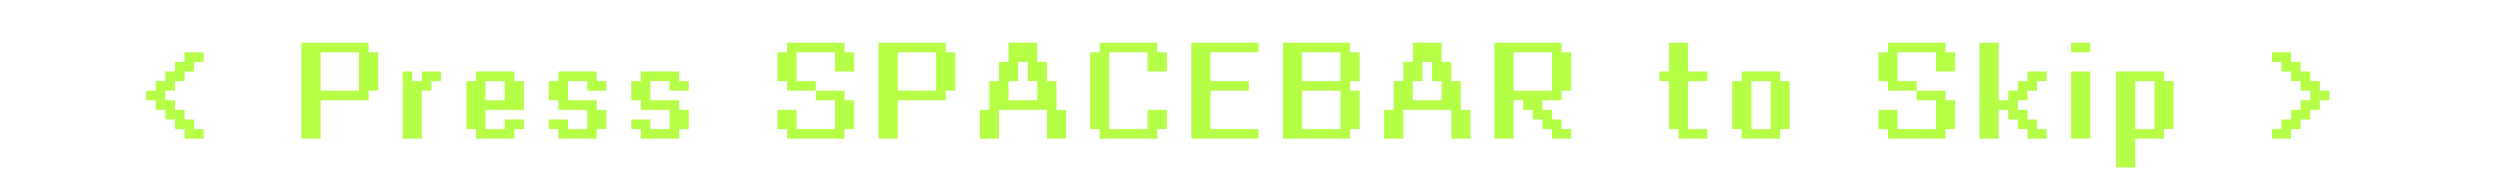 <?xml version="1.0" encoding="UTF-8" standalone="no"?>
<svg xmlns:ffdec="https://www.free-decompiler.com/flash" xmlns:xlink="http://www.w3.org/1999/xlink" ffdec:objectType="frame" height="44.0px" width="600.4px" xmlns="http://www.w3.org/2000/svg">
  <g transform="matrix(2.0, 0.0, 0.0, 2.0, 59.2, -11.0)">
    <filter id="filter21">
      <feColorMatrix in="SourceGraphic" result="filterResult0" type="matrix" values="0 0 0 0 0.0,0 0 0 0 0.0,0 0 0 0 0.0,0 0 0 1 0"/>
      <feConvolveMatrix divisor="16.0" in="filterResult0" kernelMatrix="1 1 1 1 1 1 1 1 1 1 1 1 1 1 1 1" order="4 4" result="filterResult1"/>
      <feComposite in="SourceGraphic" in2="filterResult1" operator="over" result="filterResult2"/>
    </filter>
    <use ffdec:characterId="3358" filter="url(#filter21)" height="22.0" transform="matrix(1.0, 0.0, 0.0, 1.0, -29.6, 5.5)" width="300.2" xlink:href="#sprite0"/>
  </g>
  <defs>
    <g id="sprite0" transform="matrix(1.0, 0.0, 0.0, 1.0, 159.35, 11.0)">
      <use ffdec:characterId="3357" height="22.0" transform="matrix(1.0, 0.0, 0.0, 1.0, -159.35, -11.0)" width="300.2" xlink:href="#text0"/>
    </g>
    <g id="text0" transform="matrix(1.0, 0.0, 0.0, 1.0, 2.0, 2.0)">
      <g transform="matrix(1.0, 0.0, 0.0, 1.0, -2.0, -2.0)">
        <use fill="#b5ff46" height="22.0" transform="matrix(0.009, 0.0, 0.0, 0.009, 16.4, 16.65)" width="300.2" xlink:href="#font_copy_10_65__0"/>
      </g>
      <g transform="matrix(1.0, 0.0, 0.0, 1.0, -2.0, -2.0)">
        <use fill="#b5ff46" height="22.0" transform="matrix(0.009, 0.0, 0.0, 0.009, 36.2, 16.65)" width="300.2" xlink:href="#font_copy_10_65_P0"/>
        <use fill="#b5ff46" height="22.0" transform="matrix(0.009, 0.0, 0.0, 0.009, 48.35, 16.65)" width="300.2" xlink:href="#font_copy_10_65_r0"/>
        <use fill="#b5ff46" height="22.0" transform="matrix(0.009, 0.0, 0.0, 0.009, 56.0, 16.65)" width="300.2" xlink:href="#font_copy_10_65_e0"/>
        <use fill="#b5ff46" height="22.0" transform="matrix(0.009, 0.0, 0.0, 0.009, 65.9, 16.65)" width="300.2" xlink:href="#font_copy_10_65_s0"/>
        <use fill="#b5ff46" height="22.0" transform="matrix(0.009, 0.0, 0.0, 0.009, 75.8, 16.65)" width="300.2" xlink:href="#font_copy_10_65_s0"/>
      </g>
      <g transform="matrix(1.0, 0.0, 0.0, 1.0, -2.0, -2.0)">
        <use fill="#b5ff46" height="22.0" transform="matrix(0.009, 0.0, 0.0, 0.009, 93.35, 16.65)" width="300.2" xlink:href="#font_copy_10_65_S0"/>
        <use fill="#b5ff46" height="22.0" transform="matrix(0.009, 0.0, 0.0, 0.009, 105.5, 16.65)" width="300.2" xlink:href="#font_copy_10_65_P0"/>
        <use fill="#b5ff46" height="22.0" transform="matrix(0.009, 0.0, 0.0, 0.009, 117.65, 16.65)" width="300.2" xlink:href="#font_copy_10_65_A0"/>
        <use fill="#b5ff46" height="22.0" transform="matrix(0.009, 0.0, 0.0, 0.009, 130.9, 16.65)" width="300.2" xlink:href="#font_copy_10_65_C0"/>
        <use fill="#b5ff46" height="22.0" transform="matrix(0.009, 0.0, 0.0, 0.009, 143.05, 16.65)" width="300.2" xlink:href="#font_copy_10_65_E0"/>
        <use fill="#b5ff46" height="22.0" transform="matrix(0.009, 0.0, 0.0, 0.009, 154.05, 16.65)" width="300.2" xlink:href="#font_copy_10_65_B0"/>
        <use fill="#b5ff46" height="22.0" transform="matrix(0.009, 0.0, 0.0, 0.009, 166.2, 16.65)" width="300.2" xlink:href="#font_copy_10_65_A0"/>
        <use fill="#b5ff46" height="22.0" transform="matrix(0.009, 0.0, 0.0, 0.009, 179.45, 16.65)" width="300.2" xlink:href="#font_copy_10_65_R0"/>
      </g>
      <g transform="matrix(1.0, 0.0, 0.0, 1.0, -2.0, -2.0)">
        <use fill="#b5ff46" height="22.0" transform="matrix(0.009, 0.0, 0.0, 0.009, 199.25, 16.65)" width="300.2" xlink:href="#font_copy_10_65_t0"/>
        <use fill="#b5ff46" height="22.0" transform="matrix(0.009, 0.0, 0.0, 0.009, 208.0, 16.65)" width="300.2" xlink:href="#font_copy_10_65_o0"/>
      </g>
      <g transform="matrix(1.0, 0.0, 0.0, 1.0, -2.0, -2.0)">
        <use fill="#b5ff46" height="22.0" transform="matrix(0.009, 0.0, 0.0, 0.009, 225.55, 16.65)" width="300.2" xlink:href="#font_copy_10_65_S0"/>
        <use fill="#b5ff46" height="22.0" transform="matrix(0.009, 0.0, 0.0, 0.009, 237.7, 16.65)" width="300.2" xlink:href="#font_copy_10_65_k0"/>
        <use fill="#b5ff46" height="22.0" transform="matrix(0.009, 0.0, 0.0, 0.009, 248.7, 16.65)" width="300.2" xlink:href="#font_copy_10_65_i0"/>
        <use fill="#b5ff46" height="22.0" transform="matrix(0.009, 0.0, 0.0, 0.009, 254.1, 16.65)" width="300.2" xlink:href="#font_copy_10_65_p0"/>
      </g>
      <g transform="matrix(1.0, 0.0, 0.0, 1.0, -2.0, -2.0)">
        <use fill="#b5ff46" height="22.0" transform="matrix(0.009, 0.0, 0.0, 0.009, 271.65, 16.65)" width="300.2" xlink:href="#font_copy_10_65__2"/>
      </g>
    </g>
    <g id="font_copy_10_65__0">
      <path d="M512.0 -512.0 L512.0 -512.0 384.0 -512.0 384.0 -640.0 512.0 -640.0 512.0 -768.0 640.0 -768.0 640.0 -896.0 768.0 -896.0 768.0 -1024.0 896.0 -1024.0 896.0 -1152.0 640.0 -1152.0 640.0 -1024.0 512.0 -1024.0 512.0 -896.0 384.0 -896.0 384.0 -768.0 256.0 -768.0 256.0 -640.0 128.0 -640.0 128.0 -512.0 256.0 -512.0 256.0 -384.0 384.0 -384.0 384.0 -256.0 512.0 -256.0 512.0 -128.0 640.0 -128.0 640.0 0.0 896.0 0.0 896.0 -128.0 768.0 -128.0 768.0 -256.0 640.0 -256.0 640.0 -384.0 512.0 -384.0 512.0 -512.0" fill-rule="evenodd" stroke="none"/>
    </g>
    <g id="font_copy_10_65_P0">
      <path d="M1024.0 -640.0 L1024.0 -640.0 1024.0 -1152.0 896.0 -1152.0 896.0 -1280.0 0.0 -1280.0 0.0 0.0 256.0 0.0 256.0 -512.0 896.0 -512.0 896.0 -640.0 1024.0 -640.0 M768.0 -640.0 L768.0 -640.0 256.0 -640.0 256.0 -1152.0 768.0 -1152.0 768.0 -640.0" fill-rule="evenodd" stroke="none"/>
    </g>
    <g id="font_copy_10_65_r0">
      <path d="M512.0 -768.0 L512.0 -768.0 512.0 -896.0 256.0 -896.0 256.0 -768.0 128.0 -768.0 128.0 -896.0 0.0 -896.0 0.0 0.0 256.0 0.0 256.0 -640.0 384.0 -640.0 384.0 -768.0 512.0 -768.0" fill-rule="evenodd" stroke="none"/>
    </g>
    <g id="font_copy_10_65_e0">
      <path d="M256.0 -512.0 L256.0 -512.0 256.0 -768.0 512.0 -768.0 512.0 -512.0 256.0 -512.0 M512.0 -256.0 L512.0 -256.0 512.0 -128.0 256.0 -128.0 256.0 -384.0 768.0 -384.0 768.0 -768.0 640.0 -768.0 640.0 -896.0 128.0 -896.0 128.0 -768.0 0.0 -768.0 0.0 -128.0 128.0 -128.0 128.0 0.0 640.0 0.0 640.0 -128.0 768.0 -128.0 768.0 -256.0 512.0 -256.0" fill-rule="evenodd" stroke="none"/>
    </g>
    <g id="font_copy_10_65_s0">
      <path d="M256.0 -768.0 L256.0 -768.0 512.0 -768.0 512.0 -640.0 768.0 -640.0 768.0 -768.0 640.0 -768.0 640.0 -896.0 128.0 -896.0 128.0 -768.0 0.0 -768.0 0.0 -512.0 128.0 -512.0 128.0 -384.0 512.0 -384.0 512.0 -128.0 256.0 -128.0 256.0 -256.0 0.0 -256.0 0.0 -128.0 128.0 -128.0 128.0 0.0 640.0 0.0 640.0 -128.0 768.0 -128.0 768.0 -384.0 640.0 -384.0 640.0 -512.0 256.0 -512.0 256.0 -768.0" fill-rule="evenodd" stroke="none"/>
    </g>
    <g id="font_copy_10_65_S0">
      <path d="M512.0 -768.0 L512.0 -768.0 256.0 -768.0 256.0 -1152.0 768.0 -1152.0 768.0 -896.0 1024.0 -896.0 1024.0 -1152.0 896.0 -1152.0 896.0 -1280.0 128.0 -1280.0 128.0 -1152.0 0.0 -1152.0 0.0 -768.0 128.0 -768.0 128.0 -640.0 512.0 -640.0 512.0 -512.0 768.0 -512.0 768.0 -128.0 256.0 -128.0 256.0 -384.0 0.0 -384.0 0.0 -128.0 128.0 -128.0 128.0 0.0 896.0 0.0 896.0 -128.0 1024.0 -128.0 1024.0 -512.0 896.0 -512.0 896.0 -640.0 512.0 -640.0 512.0 -768.0" fill-rule="evenodd" stroke="none"/>
    </g>
    <g id="font_copy_10_65_A0">
      <path d="M896.0 -1024.0 L896.0 -1024.0 768.0 -1024.0 768.0 -1280.0 384.0 -1280.0 384.0 -1024.0 256.0 -1024.0 256.0 -768.0 128.0 -768.0 128.0 -384.0 0.0 -384.0 0.0 0.0 256.0 0.0 256.0 -384.0 896.0 -384.0 896.0 0.0 1152.0 0.0 1152.0 -384.0 1024.0 -384.0 1024.0 -768.0 896.0 -768.0 896.0 -1024.0 M640.0 -768.0 L640.0 -768.0 768.0 -768.0 768.0 -512.0 384.0 -512.0 384.0 -768.0 512.0 -768.0 512.0 -1023.0 640.0 -1023.0 640.0 -768.0" fill-rule="evenodd" stroke="none"/>
    </g>
    <g id="font_copy_10_65_C0">
      <path d="M768.0 -384.0 L768.0 -384.0 768.0 -128.0 256.0 -128.0 256.0 -1152.0 768.0 -1152.0 768.0 -896.0 1024.0 -896.0 1024.0 -1152.0 896.0 -1152.0 896.0 -1280.0 128.0 -1280.0 128.0 -1152.0 0.0 -1152.0 0.0 -128.0 128.0 -128.0 128.0 0.0 896.0 0.0 896.0 -128.0 1024.0 -128.0 1024.0 -384.0 768.0 -384.0" fill-rule="evenodd" stroke="none"/>
    </g>
    <g id="font_copy_10_65_E0">
      <path d="M0.0 0.0 L0.0 0.0 896.0 0.0 896.0 -128.0 256.0 -128.0 256.0 -640.0 768.0 -640.0 768.0 -768.0 256.0 -768.0 256.0 -1152.0 896.0 -1152.0 896.0 -1280.0 0.0 -1280.0 0.0 0.0" fill-rule="evenodd" stroke="none"/>
    </g>
    <g id="font_copy_10_65_B0">
      <path d="M1024.0 -768.0 L1024.0 -768.0 1024.0 -1152.0 896.0 -1152.0 896.0 -1280.0 0.0 -1280.0 0.0 0.0 896.0 0.0 896.0 -128.0 1024.0 -128.0 1024.0 -640.0 896.0 -640.0 896.0 -768.0 1024.0 -768.0 M768.0 -768.0 L768.0 -768.0 256.0 -768.0 256.0 -1152.0 768.0 -1152.0 768.0 -768.0 M768.0 -128.0 L768.0 -128.0 256.0 -128.0 256.0 -640.0 768.0 -640.0 768.0 -128.0" fill-rule="evenodd" stroke="none"/>
    </g>
    <g id="font_copy_10_65_R0">
      <path d="M768.0 -384.0 L768.0 -384.0 640.0 -384.0 640.0 -512.0 896.0 -512.0 896.0 -640.0 1024.0 -640.0 1024.0 -1152.0 896.0 -1152.0 896.0 -1280.0 0.0 -1280.0 0.0 0.0 256.0 0.0 256.0 -512.0 384.0 -512.0 384.0 -384.0 512.0 -384.0 512.0 -256.0 640.0 -256.0 640.0 -128.0 768.0 -128.0 768.0 0.0 1024.0 0.0 1024.0 -128.0 896.0 -128.0 896.0 -256.0 768.0 -256.0 768.0 -384.0 M768.0 -640.0 L768.0 -640.0 256.0 -640.0 256.0 -1152.0 768.0 -1152.0 768.0 -640.0" fill-rule="evenodd" stroke="none"/>
    </g>
    <g id="font_copy_10_65_t0">
      <path d="M128.0 -1280.0 L128.0 -1280.0 128.0 -896.0 0.0 -896.0 0.0 -768.0 128.0 -768.0 128.0 -128.0 256.0 -128.0 256.0 0.0 640.0 0.0 640.0 -128.0 384.0 -128.0 384.0 -768.0 640.0 -768.0 640.0 -896.0 384.0 -896.0 384.0 -1280.0 128.0 -1280.0" fill-rule="evenodd" stroke="none"/>
    </g>
    <g id="font_copy_10_65_o0">
      <path d="M640.0 -896.0 L640.0 -896.0 128.0 -896.0 128.0 -768.0 0.0 -768.0 0.0 -128.0 128.0 -128.0 128.0 0.0 640.0 0.0 640.0 -128.0 768.0 -128.0 768.0 -768.0 640.0 -768.0 640.0 -896.0 M256.0 -768.0 L256.0 -768.0 512.0 -768.0 512.0 -128.0 256.0 -128.0 256.0 -768.0" fill-rule="evenodd" stroke="none"/>
    </g>
    <g id="font_copy_10_65_k0">
      <path d="M896.0 -768.0 L896.0 -768.0 896.0 -896.0 640.0 -896.0 640.0 -768.0 512.0 -768.0 512.0 -640.0 384.0 -640.0 384.0 -512.0 256.0 -512.0 256.0 -1280.0 0.0 -1280.0 0.0 0.0 256.0 0.0 256.0 -384.0 384.0 -384.0 384.0 -256.0 512.0 -256.0 512.0 -128.0 640.0 -128.0 640.0 0.0 896.0 0.0 896.0 -128.0 768.0 -128.0 768.0 -256.0 640.0 -256.0 640.0 -384.0 512.0 -384.0 512.0 -512.0 640.0 -512.0 640.0 -640.0 768.0 -640.0 768.0 -768.0 896.0 -768.0" fill-rule="evenodd" stroke="none"/>
    </g>
    <g id="font_copy_10_65_i0">
      <path d="M0.0 -1280.0 L0.0 -1280.0 0.0 -1152.0 256.0 -1152.0 256.0 -1280.0 0.0 -1280.0 M0.0 -896.0 L0.0 -896.0 0.0 0.0 256.0 0.0 256.0 -896.0 0.0 -896.0" fill-rule="evenodd" stroke="none"/>
    </g>
    <g id="font_copy_10_65_p0">
      <path d="M640.0 -896.0 L640.0 -896.0 0.0 -896.0 0.0 384.0 256.0 384.0 256.0 0.0 640.0 0.0 640.0 -128.0 768.0 -128.0 768.0 -768.0 640.0 -768.0 640.0 -896.0 M256.0 -128.0 L256.0 -128.0 256.0 -768.0 512.0 -768.0 512.0 -128.0 256.0 -128.0" fill-rule="evenodd" stroke="none"/>
    </g>
    <g id="font_copy_10_65__2">
      <path d="M384.0 -384.0 L384.0 -384.0 384.0 -256.0 256.0 -256.0 256.0 -128.0 128.0 -128.0 128.0 0.0 384.0 0.0 384.0 -128.0 512.0 -128.0 512.0 -256.0 640.0 -256.0 640.0 -384.0 768.0 -384.0 768.0 -512.0 896.0 -512.0 896.0 -640.0 768.0 -640.0 768.0 -768.0 640.0 -768.0 640.0 -896.0 512.0 -896.0 512.0 -1024.0 384.0 -1024.0 384.0 -1152.0 128.0 -1152.0 128.0 -1024.0 256.0 -1024.0 256.0 -896.0 384.0 -896.0 384.0 -768.0 512.0 -768.0 512.0 -640.0 640.0 -640.0 640.0 -512.0 512.0 -512.0 512.0 -384.0 384.0 -384.0" fill-rule="evenodd" stroke="none"/>
    </g>
  </defs>
</svg>
